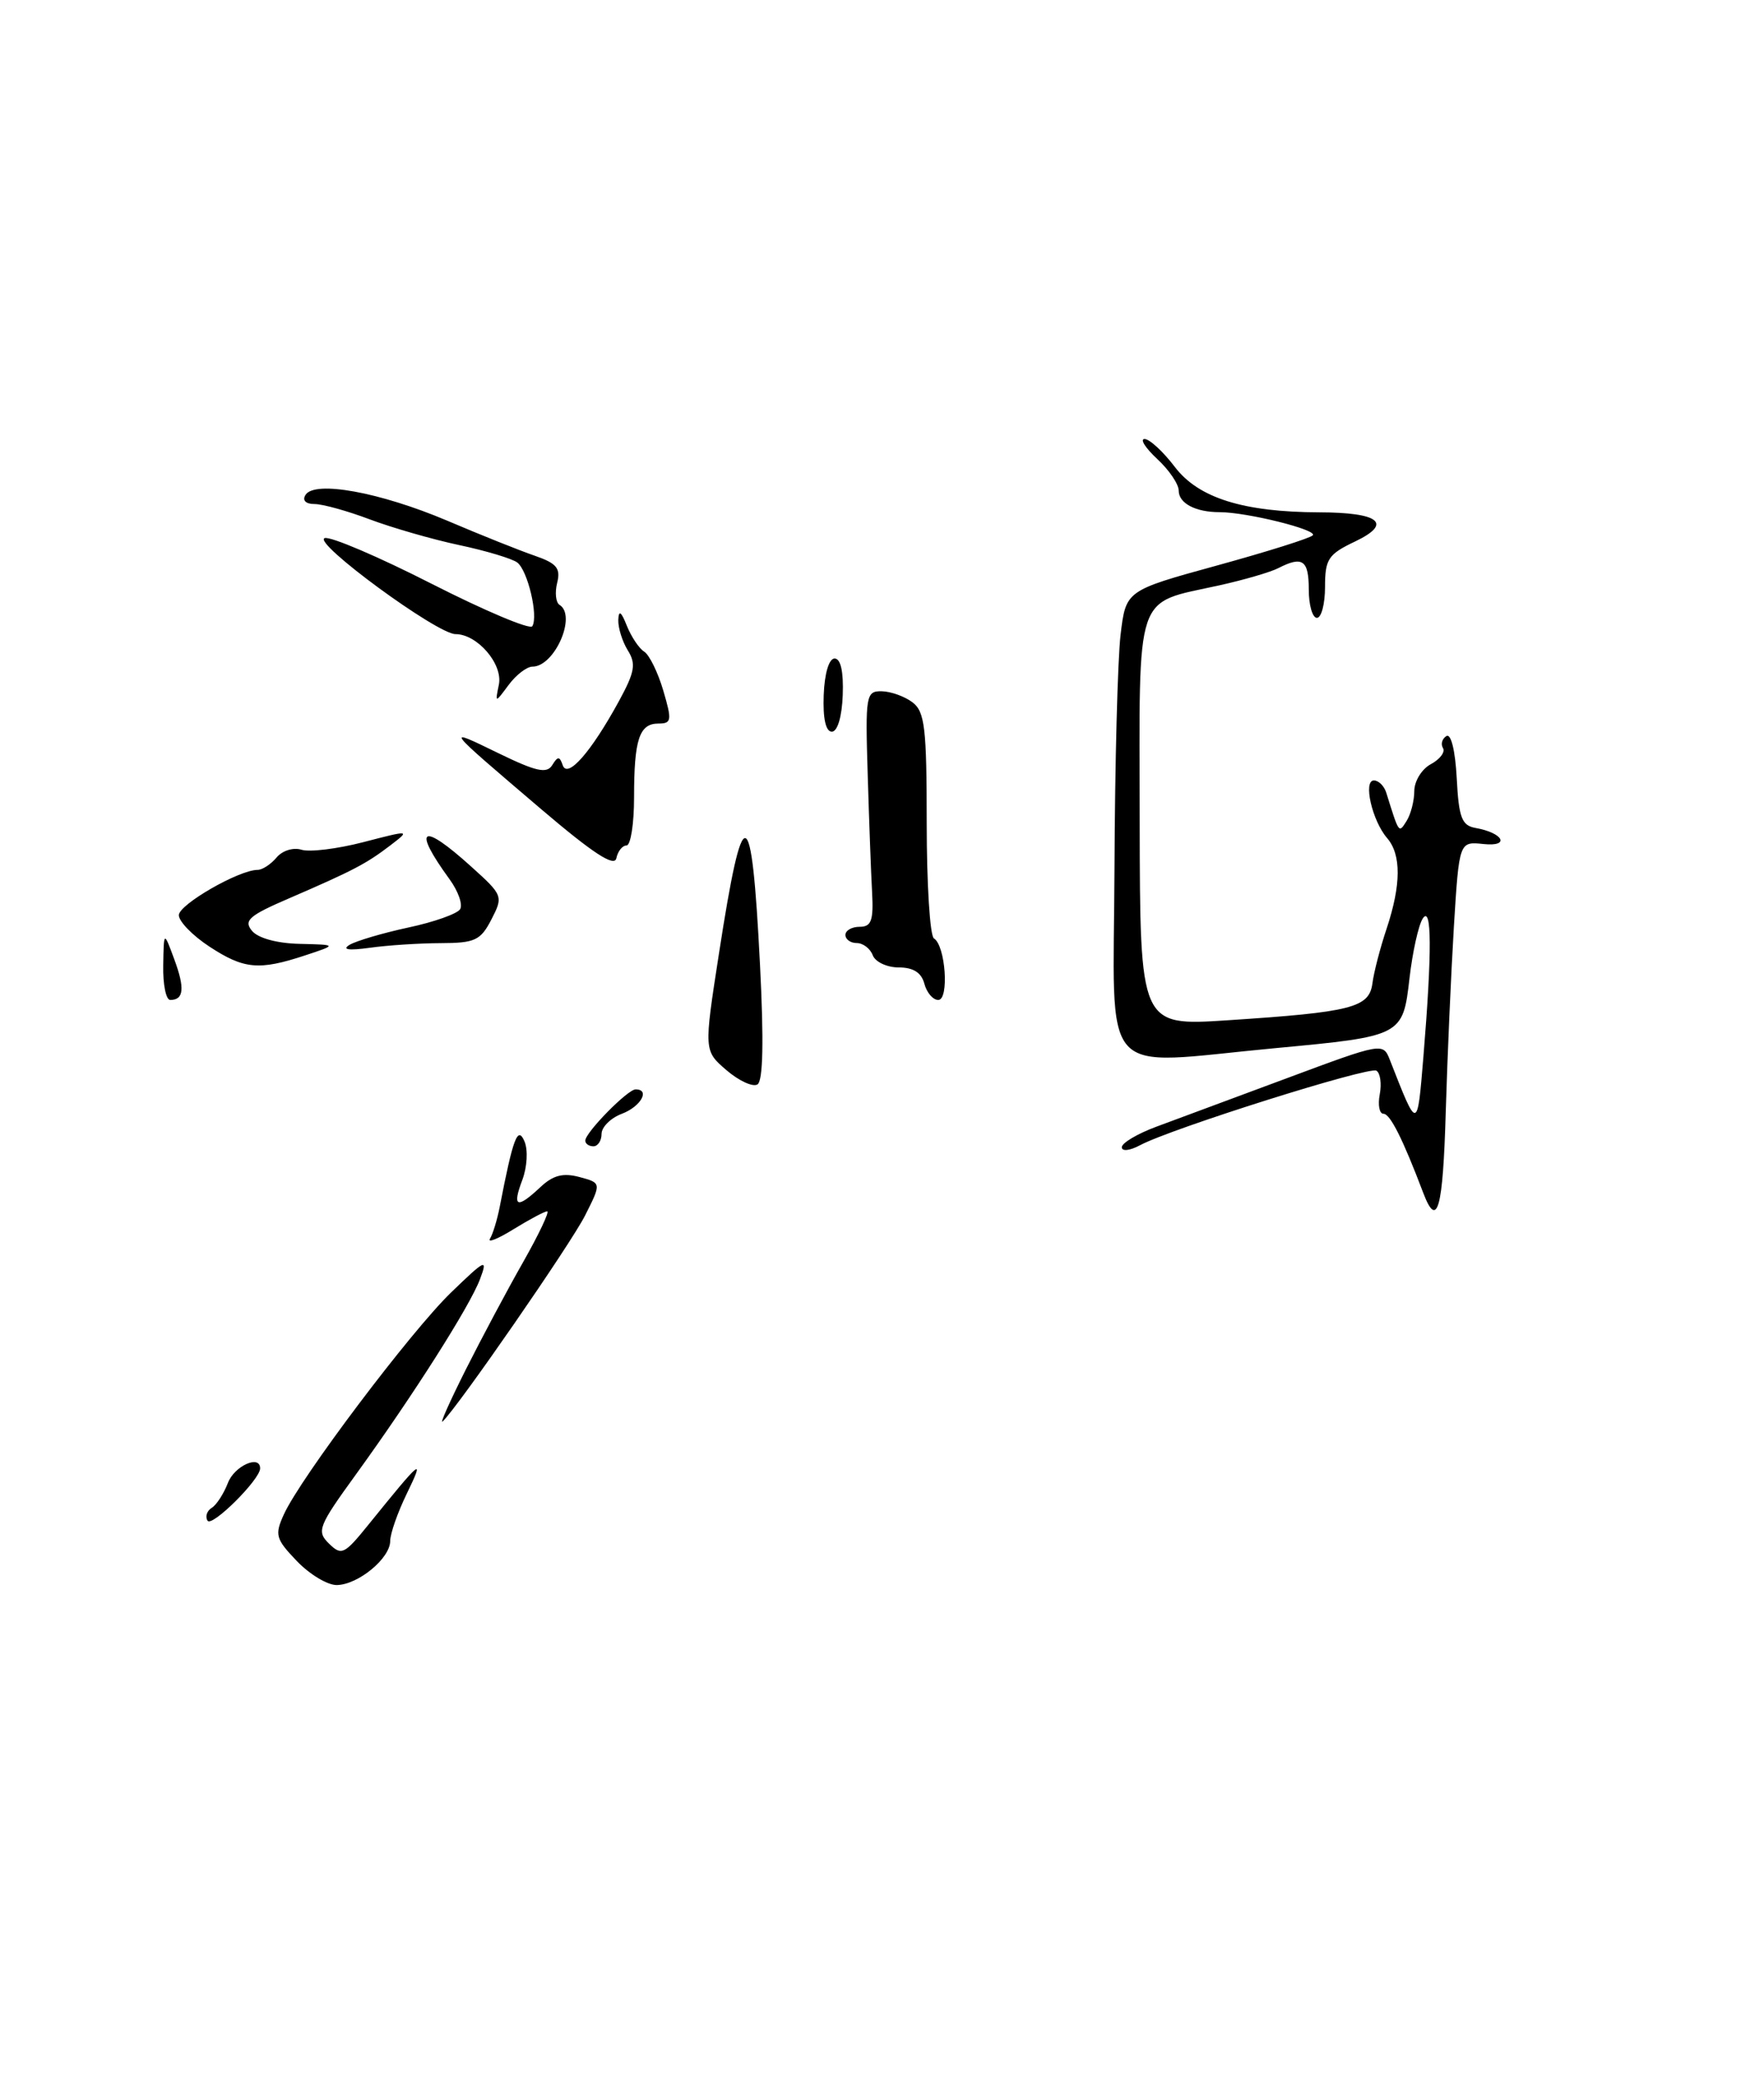 <?xml version="1.0" encoding="UTF-8" standalone="no"?>
<!DOCTYPE svg PUBLIC "-//W3C//DTD SVG 1.1//EN" "http://www.w3.org/Graphics/SVG/1.1/DTD/svg11.dtd" >
<svg xmlns="http://www.w3.org/2000/svg" xmlns:xlink="http://www.w3.org/1999/xlink" version="1.1" viewBox="0 0 217 256">
 <g >
 <path fill="currentColor"
d=" M 93.49 118.63 C 92.46 98.25 91.42 98.00 88.43 117.38 C 86.59 129.25 86.59 129.25 89.37 131.64 C 90.90 132.95 92.61 133.74 93.18 133.39 C 93.87 132.96 93.97 128.03 93.49 118.63 Z  M 36.52 192.02 C 33.91 189.30 33.77 188.80 34.92 186.28 C 36.98 181.75 50.48 163.84 55.47 159.00 C 59.73 154.88 60.03 154.74 59.05 157.34 C 57.80 160.67 50.81 171.66 43.78 181.37 C 39.15 187.76 38.92 188.35 40.47 189.87 C 42.01 191.38 42.36 191.21 45.31 187.56 C 51.89 179.42 52.29 179.09 50.05 183.71 C 48.92 186.03 48.00 188.65 48.00 189.55 C 48.00 191.68 44.07 194.92 41.44 194.97 C 40.30 194.99 38.09 193.66 36.52 192.02 Z  M 25.53 187.05 C 25.22 186.55 25.45 185.84 26.05 185.47 C 26.64 185.11 27.53 183.72 28.04 182.40 C 28.83 180.32 32.00 178.89 32.00 180.62 C 32.00 181.99 26.05 187.90 25.53 187.05 Z  M 57.28 168.50 C 59.22 164.65 62.39 158.69 64.35 155.25 C 66.30 151.81 67.63 149.00 67.31 149.00 C 67.00 149.00 65.14 149.99 63.19 151.19 C 61.24 152.40 59.93 152.92 60.28 152.36 C 60.63 151.79 61.17 150.02 61.48 148.42 C 63.12 139.95 63.69 138.44 64.52 140.40 C 64.97 141.46 64.85 143.55 64.25 145.15 C 62.98 148.50 63.58 148.74 66.47 146.03 C 68.03 144.56 69.26 144.24 71.28 144.78 C 73.99 145.51 73.99 145.51 71.98 149.50 C 70.24 152.97 56.35 173.04 54.45 174.85 C 54.07 175.21 55.35 172.35 57.28 168.50 Z  M 175.09 146.75 C 172.56 140.08 171.01 137.00 170.19 137.00 C 169.69 137.00 169.48 135.93 169.73 134.62 C 169.98 133.31 169.80 131.99 169.32 131.70 C 168.42 131.14 144.09 138.81 140.24 140.87 C 138.99 141.54 138.00 141.65 138.00 141.12 C 138.00 140.59 139.91 139.46 142.25 138.59 C 144.59 137.73 151.82 135.04 158.32 132.62 C 170.02 128.26 170.14 128.24 170.97 130.36 C 174.41 139.13 174.34 139.14 175.10 130.00 C 176.17 117.03 176.14 111.23 175.01 113.00 C 174.49 113.83 173.76 117.12 173.39 120.33 C 172.58 127.42 172.49 127.47 156.86 128.93 C 134.85 130.99 136.99 133.38 137.10 106.75 C 137.15 93.96 137.49 81.06 137.85 78.07 C 138.50 72.64 138.50 72.64 149.67 69.57 C 155.82 67.88 161.14 66.21 161.49 65.85 C 162.15 65.18 153.39 63.00 150.03 63.00 C 147.07 63.00 145.00 61.91 145.00 60.35 C 145.00 59.55 143.81 57.80 142.35 56.45 C 140.90 55.10 140.20 54.00 140.80 54.00 C 141.41 54.00 143.08 55.54 144.52 57.43 C 147.43 61.26 152.95 62.99 162.30 63.02 C 169.72 63.04 171.36 64.38 166.69 66.61 C 163.39 68.18 163.00 68.77 163.00 72.19 C 163.00 74.28 162.55 76.00 162.00 76.00 C 161.45 76.00 161.00 74.42 161.00 72.50 C 161.00 68.89 160.23 68.35 157.24 69.89 C 156.28 70.38 153.03 71.33 150.00 72.00 C 139.47 74.33 140.16 72.29 140.20 101.07 C 140.24 126.20 140.24 126.20 151.00 125.50 C 166.27 124.50 168.43 123.95 168.83 120.96 C 169.00 119.61 169.79 116.57 170.58 114.22 C 172.37 108.82 172.39 105.11 170.63 103.08 C 168.80 100.96 167.66 96.00 169.01 96.00 C 169.59 96.00 170.27 96.67 170.53 97.50 C 172.13 102.62 172.06 102.52 173.04 100.97 C 173.55 100.16 173.98 98.50 173.98 97.29 C 173.99 96.07 174.91 94.58 176.03 93.99 C 177.14 93.39 177.81 92.50 177.51 92.02 C 177.21 91.53 177.40 90.87 177.93 90.54 C 178.50 90.19 179.02 92.33 179.20 95.71 C 179.45 100.57 179.82 101.54 181.50 101.84 C 184.95 102.45 185.82 104.17 182.50 103.82 C 179.50 103.50 179.50 103.50 178.85 114.00 C 178.50 119.78 178.05 130.01 177.85 136.75 C 177.51 148.74 176.81 151.26 175.09 146.75 Z  M 72.00 140.30 C 72.00 139.31 77.21 134.00 78.19 134.00 C 80.02 134.00 78.83 136.12 76.50 137.00 C 75.12 137.52 74.00 138.64 74.00 139.48 C 74.00 140.31 73.55 141.00 73.00 141.00 C 72.45 141.00 72.00 140.69 72.00 140.30 Z  M 20.08 118.75 C 20.15 114.50 20.15 114.50 21.44 118.00 C 22.76 121.57 22.62 123.00 20.94 123.00 C 20.42 123.00 20.03 121.09 20.08 118.75 Z  M 113.71 121.00 C 113.35 119.64 112.35 119.00 110.56 119.00 C 109.12 119.00 107.68 118.33 107.36 117.50 C 107.05 116.67 106.16 116.00 105.39 116.00 C 104.63 116.00 104.00 115.55 104.00 115.00 C 104.00 114.45 104.79 114.00 105.76 114.00 C 107.19 114.00 107.47 113.23 107.28 109.75 C 107.15 107.41 106.91 100.89 106.74 95.25 C 106.44 85.50 106.53 85.00 108.46 85.03 C 109.58 85.05 111.29 85.66 112.25 86.39 C 113.77 87.54 114.00 89.54 114.00 101.30 C 114.00 108.77 114.40 115.13 114.89 115.43 C 116.32 116.31 116.78 123.00 115.42 123.00 C 114.77 123.00 114.00 122.10 113.71 121.00 Z  M 25.75 116.43 C 23.69 115.08 22.00 113.34 22.00 112.57 C 22.00 111.26 29.40 107.00 31.69 107.00 C 32.28 107.00 33.32 106.31 34.02 105.48 C 34.73 104.63 36.07 104.21 37.08 104.52 C 38.07 104.84 41.49 104.42 44.69 103.59 C 50.48 102.09 50.49 102.09 48.00 104.00 C 45.05 106.25 43.45 107.09 35.63 110.47 C 30.63 112.62 29.94 113.22 31.00 114.50 C 31.75 115.40 34.09 116.04 36.87 116.10 C 41.50 116.21 41.50 116.21 37.50 117.53 C 31.85 119.39 30.01 119.22 25.75 116.43 Z  M 43.00 116.22 C 43.83 115.73 47.08 114.77 50.23 114.09 C 53.39 113.42 56.25 112.40 56.60 111.84 C 56.95 111.27 56.37 109.62 55.30 108.15 C 50.65 101.76 51.85 101.06 57.97 106.60 C 61.88 110.12 61.92 110.25 60.45 113.10 C 59.12 115.68 58.42 116.00 54.22 116.01 C 51.63 116.02 47.70 116.27 45.50 116.58 C 42.89 116.94 42.02 116.82 43.00 116.22 Z  M 66.50 99.47 C 54.55 89.28 54.65 89.41 61.30 92.64 C 65.94 94.90 67.26 95.20 67.93 94.12 C 68.62 93.00 68.84 93.00 69.23 94.14 C 69.82 95.81 72.72 92.50 76.13 86.26 C 78.09 82.67 78.27 81.66 77.23 80.00 C 76.56 78.92 76.03 77.23 76.06 76.26 C 76.11 75.00 76.41 75.20 77.11 76.97 C 77.66 78.33 78.61 79.76 79.24 80.15 C 79.87 80.54 80.93 82.69 81.59 84.93 C 82.68 88.62 82.62 89.00 81.00 89.00 C 78.64 89.00 78.00 90.95 78.00 98.08 C 78.00 101.34 77.58 104.00 77.07 104.00 C 76.56 104.00 76.00 104.71 75.82 105.57 C 75.59 106.69 72.93 104.95 66.50 99.47 Z  M 101.33 85.50 C 101.43 82.82 101.98 81.00 102.67 81.00 C 103.42 81.00 103.78 82.62 103.67 85.50 C 103.57 88.18 103.02 90.00 102.33 90.00 C 101.58 90.00 101.22 88.38 101.33 85.50 Z  M 61.37 84.21 C 61.88 81.68 58.72 78.00 56.03 78.00 C 53.77 78.00 38.38 66.71 39.94 66.19 C 40.64 65.95 46.57 68.48 53.10 71.81 C 59.63 75.13 65.20 77.48 65.48 77.03 C 66.25 75.79 64.92 70.17 63.63 69.19 C 63.01 68.72 59.80 67.75 56.50 67.05 C 53.20 66.35 48.25 64.92 45.50 63.89 C 42.75 62.85 39.69 62.00 38.69 62.00 C 37.61 62.00 37.16 61.55 37.58 60.88 C 38.69 59.07 46.73 60.54 55.00 64.04 C 59.12 65.80 63.98 67.74 65.79 68.36 C 68.48 69.29 68.99 69.90 68.54 71.69 C 68.24 72.89 68.37 74.11 68.83 74.40 C 70.98 75.72 68.23 82.00 65.50 82.00 C 64.81 82.00 63.49 83.01 62.57 84.25 C 60.90 86.50 60.90 86.50 61.37 84.21 Z "/>
</g>
</svg>